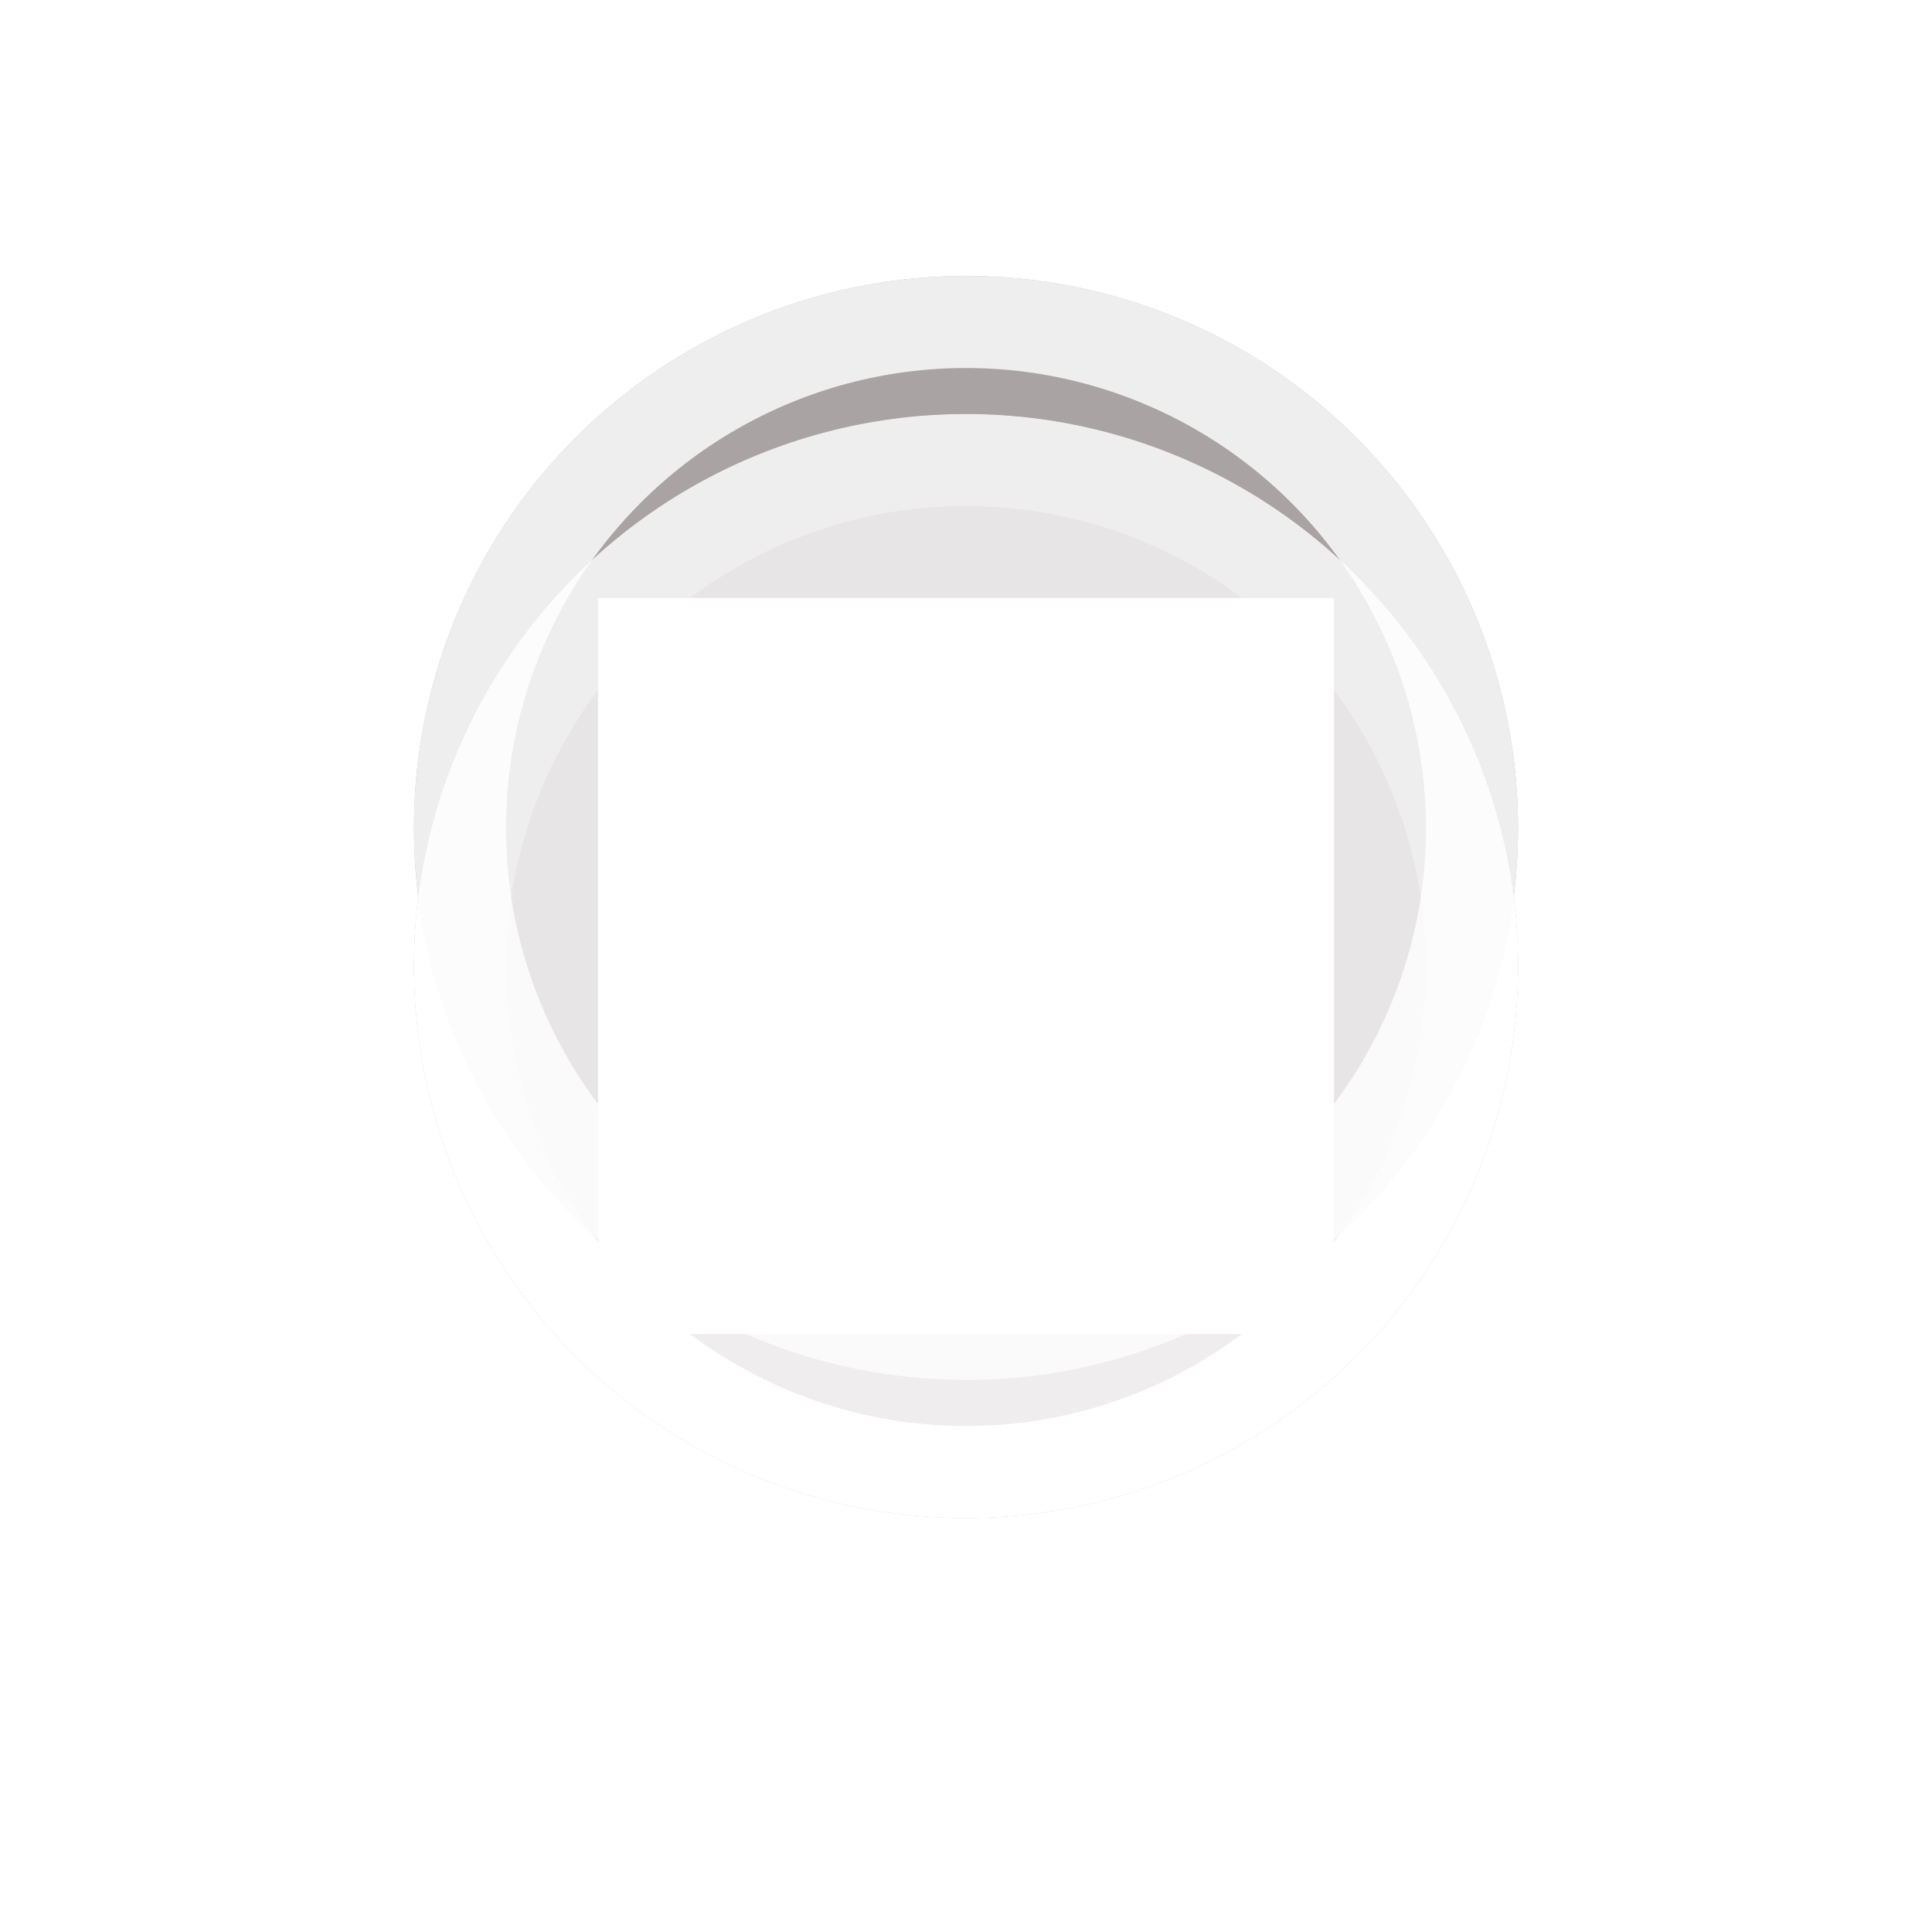 <svg xmlns="http://www.w3.org/2000/svg" xmlns:xlink="http://www.w3.org/1999/xlink" width="42" height="42" viewBox="0 0 42 42">
  <defs>
    <filter id="Ellipse_4" x="0" y="0" width="42" height="42" filterUnits="userSpaceOnUse">
      <feOffset dy="3" input="SourceAlpha"/>
      <feGaussianBlur stdDeviation="3" result="blur"/>
      <feFlood flood-color="#6b6b6b" flood-opacity="0.431"/>
      <feComposite operator="in" in2="blur"/>
    </filter>
    <filter id="Ellipse_4-2" x="0" y="0" width="42" height="42" filterUnits="userSpaceOnUse">
      <feOffset dy="3" input="SourceAlpha"/>
      <feGaussianBlur stdDeviation="3" result="blur-2"/>
      <feFlood flood-color="#070606" flood-opacity="0.534" result="color"/>
      <feComposite operator="out" in="SourceGraphic" in2="blur-2"/>
      <feComposite operator="in" in="color"/>
      <feComposite operator="in" in2="SourceGraphic"/>
    </filter>
    <filter id="Path_69" x="4" y="4" width="34" height="34" filterUnits="userSpaceOnUse">
      <feOffset dy="3" input="SourceAlpha"/>
      <feGaussianBlur stdDeviation="3" result="blur-3"/>
      <feFlood flood-color="#b9b2b2" flood-opacity="0.278"/>
      <feComposite operator="in" in2="blur-3"/>
    </filter>
    <filter id="Path_70" x="7.786" y="5.088" width="26.201" height="31.823" filterUnits="userSpaceOnUse">
      <feOffset dy="3" input="SourceAlpha"/>
      <feGaussianBlur stdDeviation="3" result="blur-4"/>
      <feFlood flood-color="#b9b2b2" flood-opacity="0.278"/>
      <feComposite operator="in" in2="blur-4"/>
      <feComposite in="SourceGraphic"/>
    </filter>
  </defs>
  <g id="Group_1252" data-name="Group 1252" transform="translate(9 6)">
    <g data-type="innerShadowGroup">
      <g transform="matrix(1, 0, 0, 1, -9, -6)" filter="url(#Ellipse_4)">
        <g id="Ellipse_4-3" data-name="Ellipse 4" transform="translate(9 6)" fill="rgba(94,80,80,0.65)" stroke="#fff" stroke-width="2" opacity="0.81">
          <circle cx="12" cy="12" r="12" stroke="none"/>
          <circle cx="12" cy="12" r="11" fill="none"/>
        </g>
      </g>
      <circle id="Ellipse_4-4" data-name="Ellipse 4" cx="12" cy="12" r="12" fill="rgba(94,80,80,0.65)" opacity="0.81"/>
      <g transform="matrix(1, 0, 0, 1, -9, -6)" filter="url(#Ellipse_4-2)">
        <circle id="Ellipse_4-5" data-name="Ellipse 4" cx="12" cy="12" r="12" transform="translate(9 6)" fill="#fff" opacity="0.81"/>
      </g>
      <g id="Ellipse_4-6" data-name="Ellipse 4" fill="none" stroke="#fff" stroke-width="2" opacity="0.81">
        <circle cx="12" cy="12" r="12" stroke="none"/>
        <circle cx="12" cy="12" r="11" fill="none"/>
      </g>
    </g>
    <g id="arrow_back_ios_black_24dp" transform="translate(4 4)">
      <g transform="matrix(1, 0, 0, 1, -13, -10)" filter="url(#Path_69)">
        <path id="Path_69-2" data-name="Path 69" d="M0,0H16V16H0Z" transform="translate(13 10)" fill="#fff"/>
      </g>
      <g transform="matrix(1, 0, 0, 1, -13, -10)" filter="url(#Path_70)">
        <path id="Path_70-2" data-name="Path 70" d="M7.5,3.272,6.365,2.1,0,8.653l6.365,6.553L7.5,14.034,2.276,8.653Z" transform="translate(17.13 9.35)" fill="#fff" stroke="#fff" stroke-width="0.5"/>
      </g>
    </g>
  </g>
</svg>
